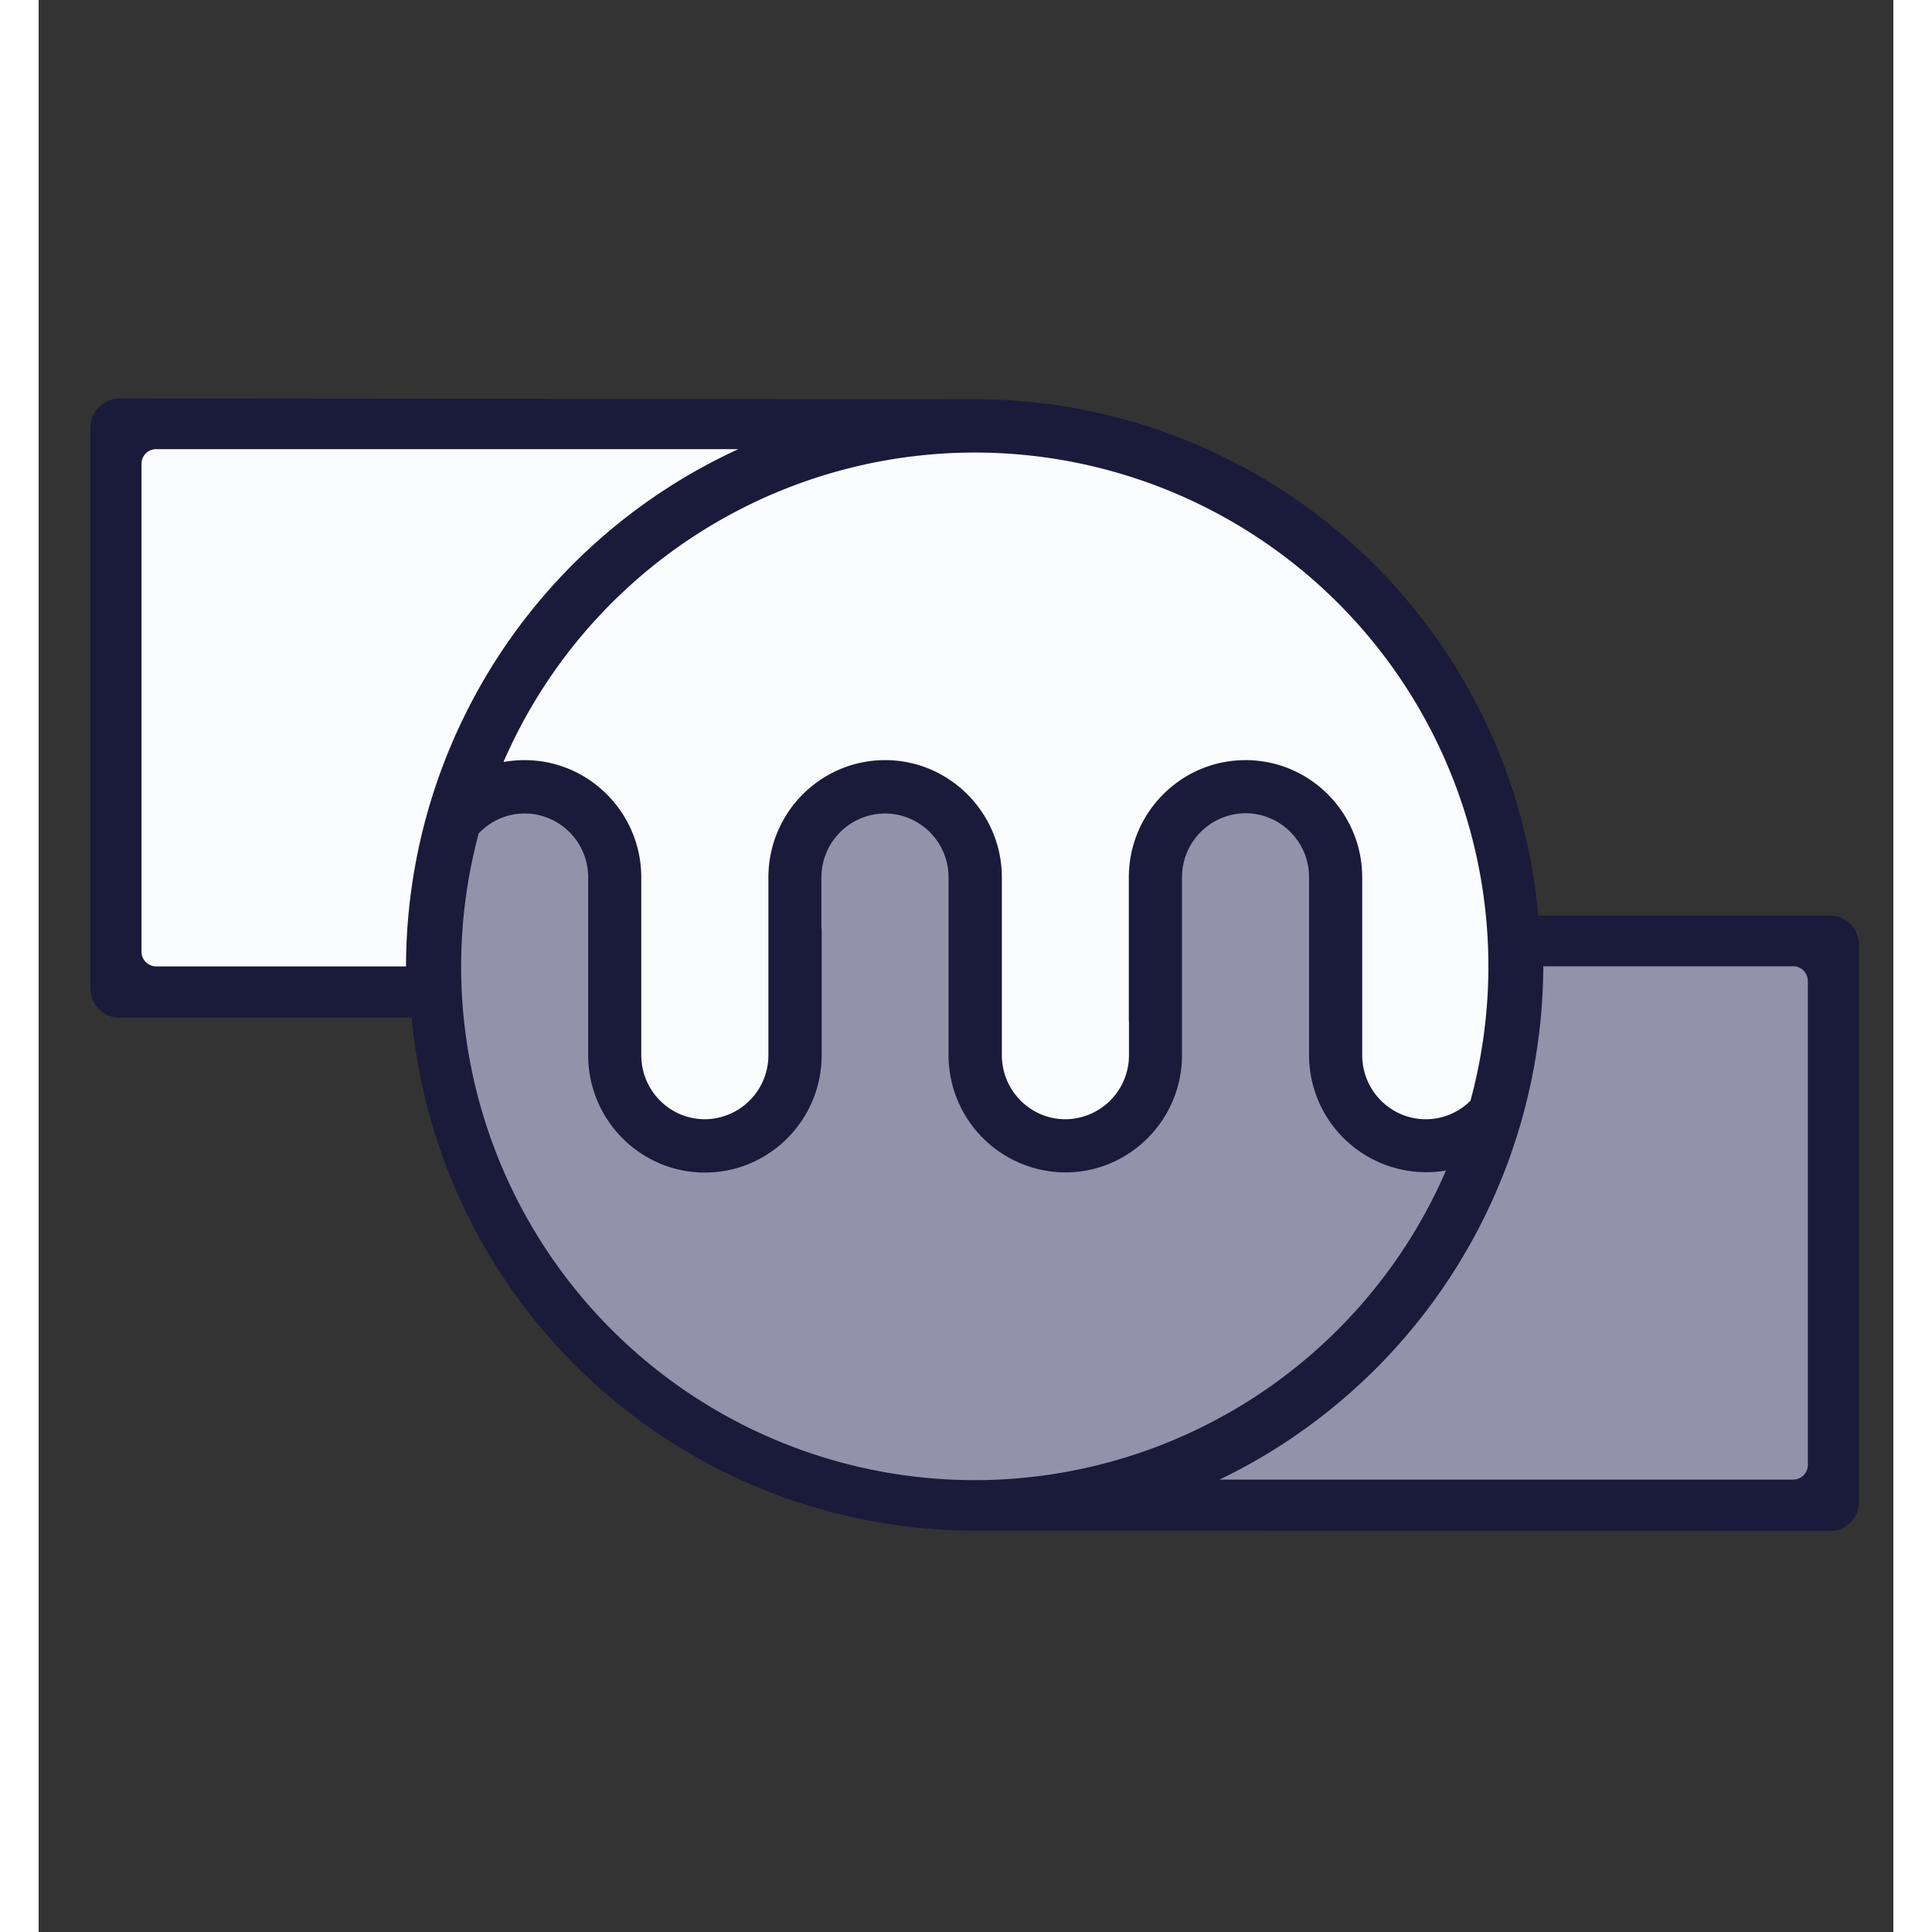 <svg xmlns="http://www.w3.org/2000/svg" width="40" height="40" fill="none" viewBox="0 0 24 25">
  <rect x="0" y="0" width="24" height="25" fill="#333333" stroke="none"/>
  <path fill="#1A1B3A" d="M19.404 11.847a7.32 7.32 0 0 0-7.292-6.681l-11.065-.01a.377.377 0 0 0-.376.376v7.262c0 .206.17.375.376.375h3.78a7.32 7.32 0 0 0 7.287 6.637l11.065.005c.207 0 .376-.17.376-.376v-7.212a.377.377 0 0 0-.376-.376h-3.775Z"/>
  <path fill="#FAFBFC" d="M1.331 6v6.317a.19.19 0 0 0 .188.188h3.235a7.379 7.379 0 0 1 4.3-6.693H1.521a.189.189 0 0 0-.19.187Z"/>
  <path fill="#9293AB" d="M18.21 15.147a1.517 1.517 0 0 1-1.771-1.494v-2.3a.826.826 0 0 0-.822-.83.828.828 0 0 0-.822.83v2.3c0 .836-.677 1.518-1.51 1.518a1.518 1.518 0 0 1-1.511-1.518v-2.297a.826.826 0 0 0-.823-.83.828.828 0 0 0-.822.83v.655c0 .005.003.01.003.014v1.63c0 .837-.677 1.518-1.511 1.518-.832 0-1.51-.681-1.51-1.518v-2.299a.826.826 0 0 0-.823-.83.82.82 0 0 0-.594.259 6.647 6.647 0 0 0 6.42 8.368 6.649 6.649 0 0 0 6.097-4.006Z"/>
  <path fill="#FAFBFC" d="M6.288 9.836c.832 0 1.51.681 1.51 1.518v2.3c0 .458.37.829.823.829a.828.828 0 0 0 .822-.83v-2.299c0-.837.677-1.518 1.51-1.518.832 0 1.511.681 1.511 1.518v2.3c0 .458.37.829.823.829a.828.828 0 0 0 .822-.83v-.434l-.002-.014v-1.851c0-.837.676-1.518 1.51-1.518s1.51.681 1.51 1.518v2.3c0 .458.37.829.823.829.225 0 .43-.092.578-.24a6.647 6.647 0 0 0-6.413-8.387 6.65 6.65 0 0 0-6.1 4.004c.09-.015.18-.024.273-.024Z"/>
  <path fill="#9293AB" d="M19.47 12.504a7.401 7.401 0 0 1-4.189 6.642h7.424a.189.189 0 0 0 .188-.188v-6.266a.189.189 0 0 0-.188-.188H19.47Z"/>
</svg>
